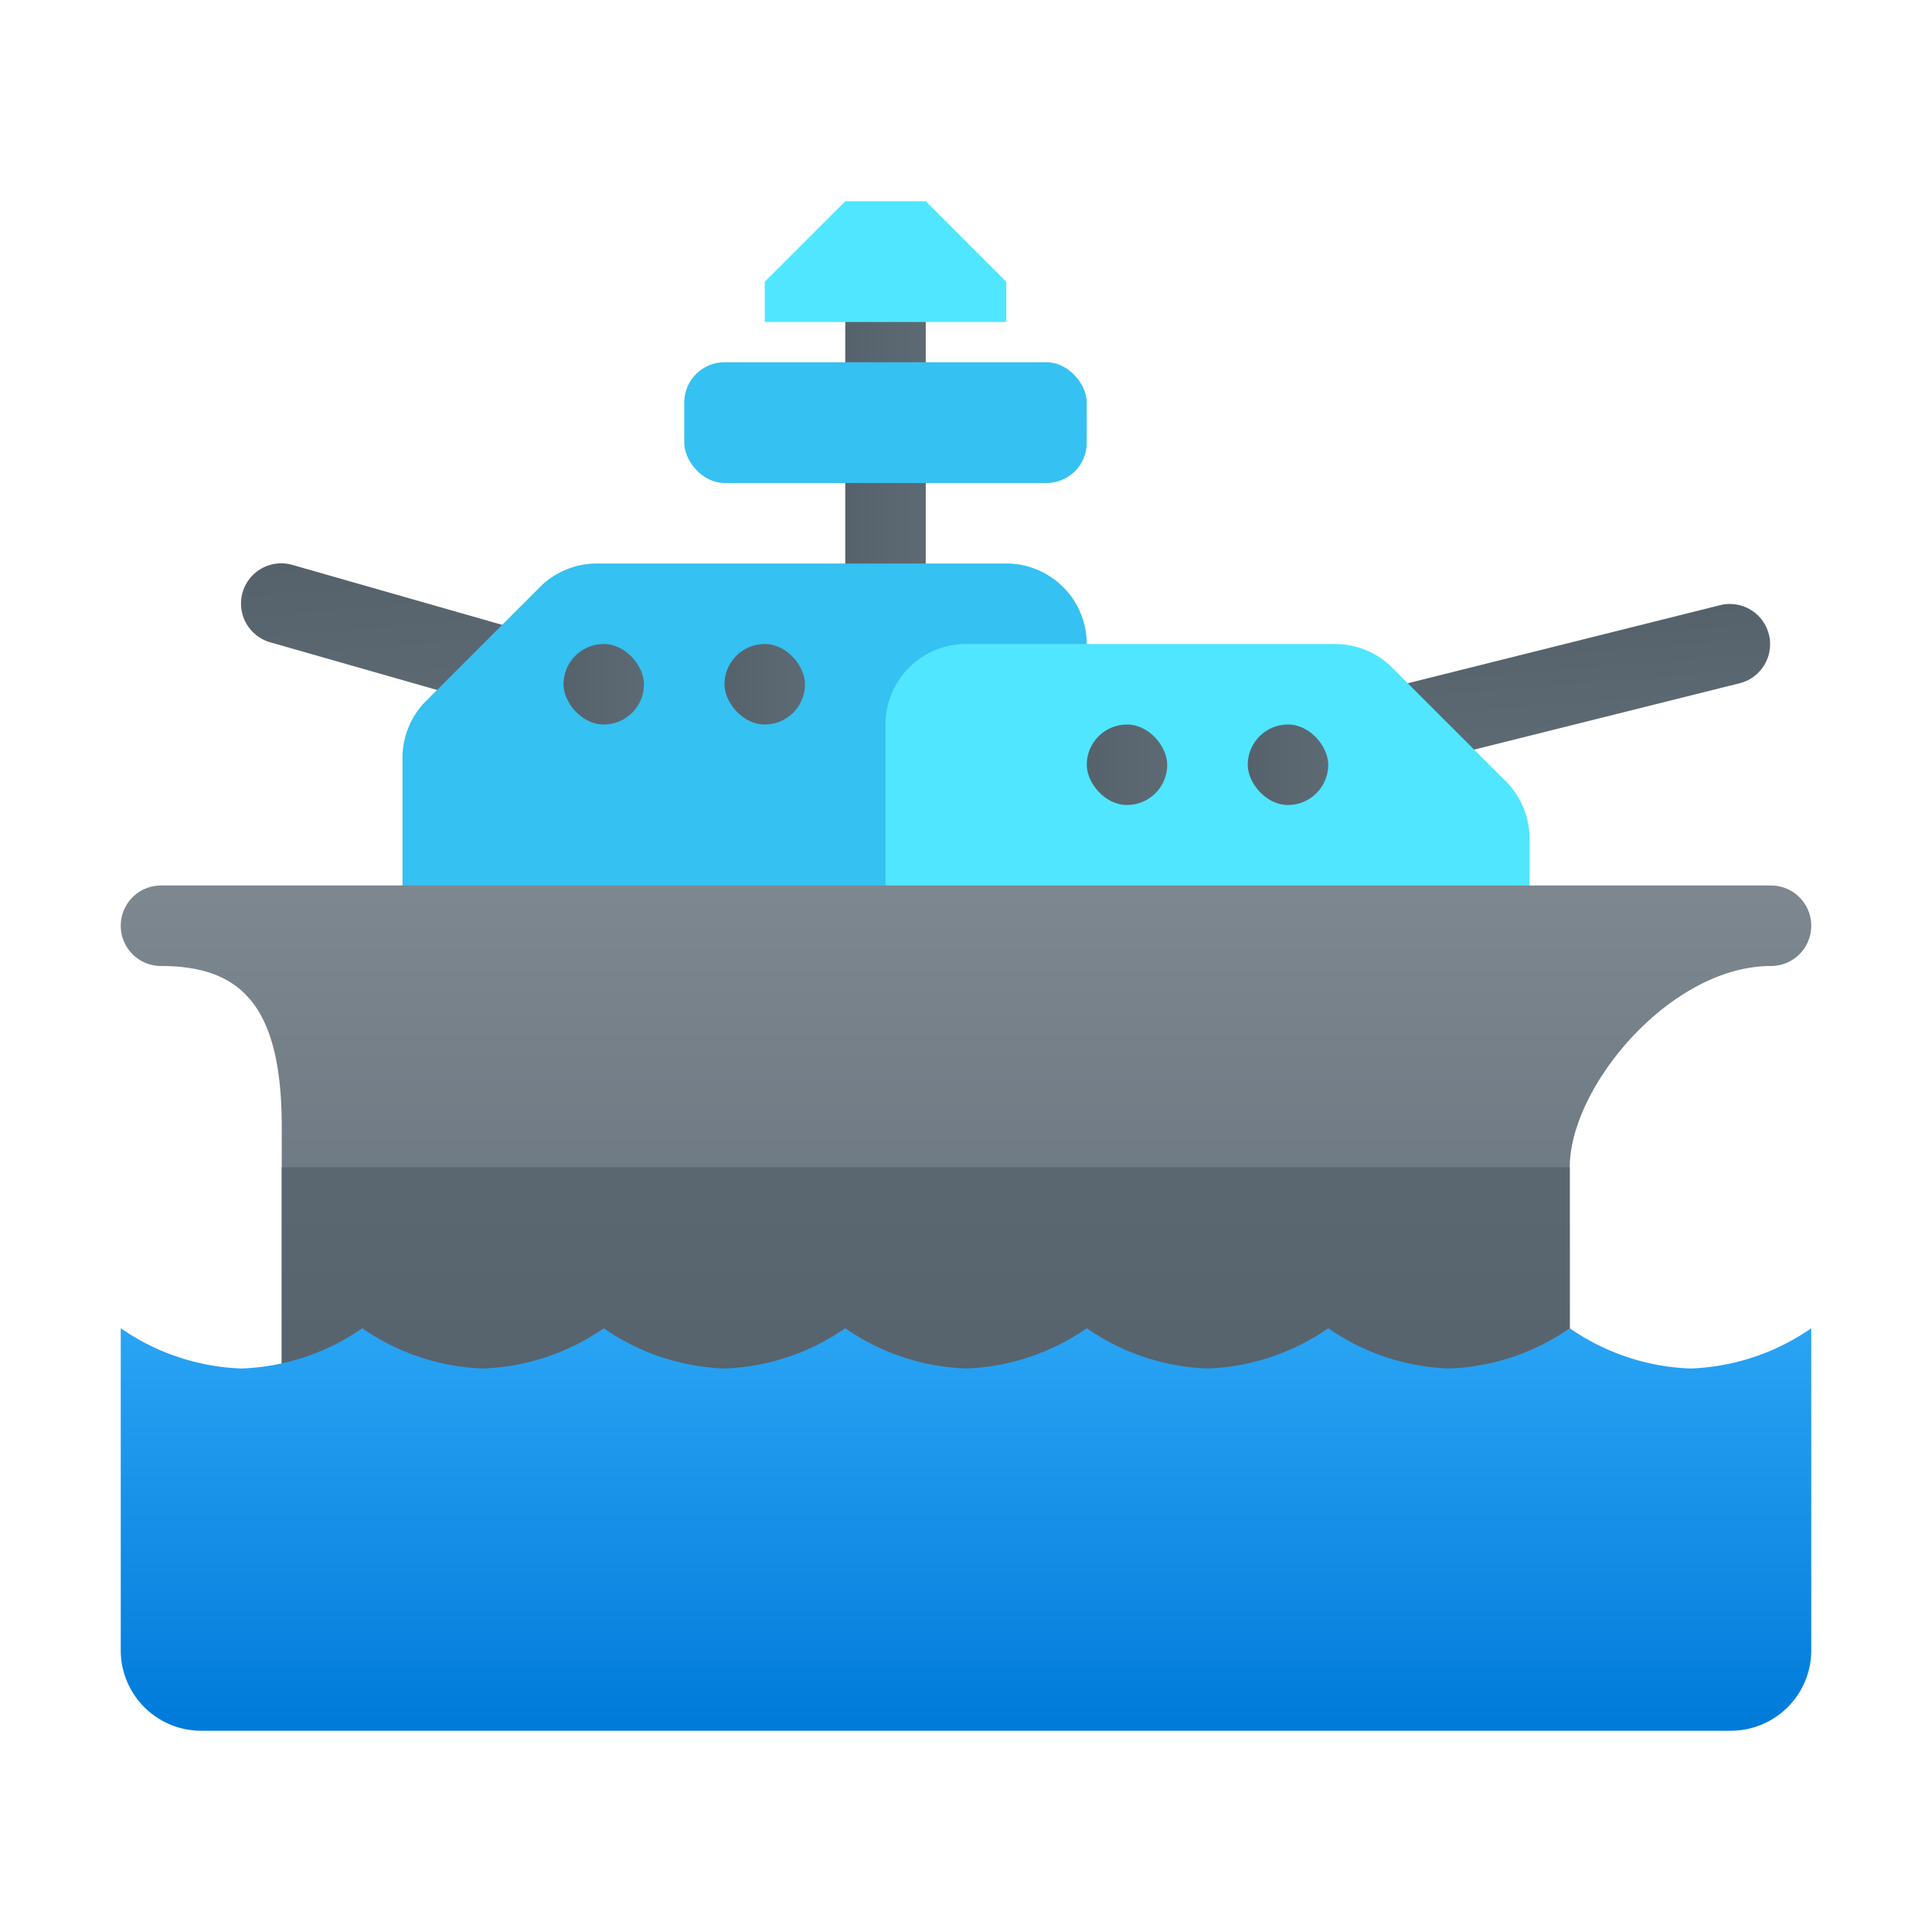 <svg xmlns="http://www.w3.org/2000/svg" xmlns:xlink="http://www.w3.org/1999/xlink" data-name="Слой 1" viewBox="0 0 48 48"><defs><linearGradient id="v4XgWjLH8uWH1Z9zOvXQma" x1="21" x2="23" y1="11" y2="11" data-name="Безымянный градиент 89" gradientUnits="userSpaceOnUse"><stop offset="0" stop-color="#56626b"/><stop offset="1" stop-color="#5d6a74"/></linearGradient><linearGradient id="v4XgWjLH8uWH1Z9zOvXQmb" x1="38.866" x2="39.133" y1="15.325" y2="18.674" xlink:href="#v4XgWjLH8uWH1Z9zOvXQma"/><linearGradient id="v4XgWjLH8uWH1Z9zOvXQmc" x1="10.319" x2="10.681" y1="13.732" y2="18.268" xlink:href="#v4XgWjLH8uWH1Z9zOvXQma"/><linearGradient id="v4XgWjLH8uWH1Z9zOvXQmd" x1="27" x2="29" y1="19" y2="19" xlink:href="#v4XgWjLH8uWH1Z9zOvXQma"/><linearGradient id="v4XgWjLH8uWH1Z9zOvXQme" x1="14" x2="16" y1="17" y2="17" xlink:href="#v4XgWjLH8uWH1Z9zOvXQma"/><linearGradient id="v4XgWjLH8uWH1Z9zOvXQmf" x1="18" x2="20" y1="17" y2="17" xlink:href="#v4XgWjLH8uWH1Z9zOvXQma"/><linearGradient id="v4XgWjLH8uWH1Z9zOvXQmg" x1="31" x2="33" y1="19" y2="19" xlink:href="#v4XgWjLH8uWH1Z9zOvXQma"/><linearGradient id="v4XgWjLH8uWH1Z9zOvXQmh" x1="24" x2="24" y1="17.37" y2="34.131" data-name="Безымянный градиент 88" gradientUnits="userSpaceOnUse"><stop offset="0" stop-color="#889097"/><stop offset="1" stop-color="#64717c"/></linearGradient><linearGradient id="v4XgWjLH8uWH1Z9zOvXQmi" x1="23" y1="35.63" y2="25.256" xlink:href="#v4XgWjLH8uWH1Z9zOvXQma"/><linearGradient id="v4XgWjLH8uWH1Z9zOvXQmj" x1="24" x2="24" y1="-3934.951" y2="-3944.994" data-name="Безымянный градиент 12" gradientTransform="matrix(1 0 0 -1 0 -3902)" gradientUnits="userSpaceOnUse"><stop offset="0" stop-color="#2aa4f4"/><stop offset="1" stop-color="#007ad9"/></linearGradient></defs><rect width="2" height="8" x="21" y="7" fill="url(#v4XgWjLH8uWH1Z9zOvXQma)"/><polygon fill="#50e6ff" points="25 8 19 8 19 7 21 5 23 5 25 7 25 8"/><rect width="10" height="3" x="17" y="9" fill="#35c1f1" rx="1"/><path fill="url(#v4XgWjLH8uWH1Z9zOvXQmb)" d="M34.999,19a1,1,0,0,1-.241-1.97l8-2a1,1,0,0,1,.484,1.94l-8,2A.992.992,0,0,1,34.999,19Z"/><path fill="url(#v4XgWjLH8uWH1Z9zOvXQmc)" d="M14.001,18a.993.993,0,0,1-.275-.039l-7-2a1.0 1,0,1,1,.549-1.923l7,2a1,1,0,0,1-.273,1.962Z"/><path fill="#35c1f1" d="M27,23H10V18.828a2,2,0,0,1,.586-1.414l2.828-2.828A2,2,0,0,1,14.828,14H25a2,2,0,0,1,2,2Z"/><path fill="#50e6ff" d="M22,18v5h16V20.828a2,2,0,0,0-.586-1.414l-2.828-2.828A2,2,0,0,0,33.171,16H24A2,2,0,0,0,22,18Z"/><rect width="2" height="2" x="27" y="18" fill="url(#v4XgWjLH8uWH1Z9zOvXQmd)" rx="1"/><rect width="2" height="2" x="14" y="16" fill="url(#v4XgWjLH8uWH1Z9zOvXQme)" rx="1"/><rect width="2" height="2" x="18" y="16" fill="url(#v4XgWjLH8uWH1Z9zOvXQmf)" rx="1"/><rect width="2" height="2" x="31" y="18" fill="url(#v4XgWjLH8uWH1Z9zOvXQmg)" rx="1"/><path fill="url(#v4XgWjLH8uWH1Z9zOvXQmh)" d="M44,22H4a1,1,0,0,0,0,2c2,0,3,1,3,4v6H39V29.001C39,27,41.5,24,44,24a1,1,0,0,0,0-2Z"/><rect width="32" height="6.5" x="7" y="29" fill="url(#v4XgWjLH8uWH1Z9zOvXQmi)"/><path fill="url(#v4XgWjLH8uWH1Z9zOvXQmj)" d="M42,34a5.607,5.607,0,0,1-3-1,5.607,5.607,0,0,1-3,1,5.607,5.607,0,0,1-3-1,5.607,5.607,0,0,1-3,1,5.607,5.607,0,0,1-3-1,5.607,5.607,0,0,1-3,1,5.607,5.607,0,0,1-3-1,5.607,5.607,0,0,1-3,1,5.607,5.607,0,0,1-3-1,5.607,5.607,0,0,1-3,1,5.607,5.607,0,0,1-3-1,5.607,5.607,0,0,1-3,1,5.607,5.607,0,0,1-3-1v8a1.999,1.999,0,0,0,2,2H43a1.999,1.999,0,0,0,2-2V33A5.607,5.607,0,0,1,42,34Z"/></svg>